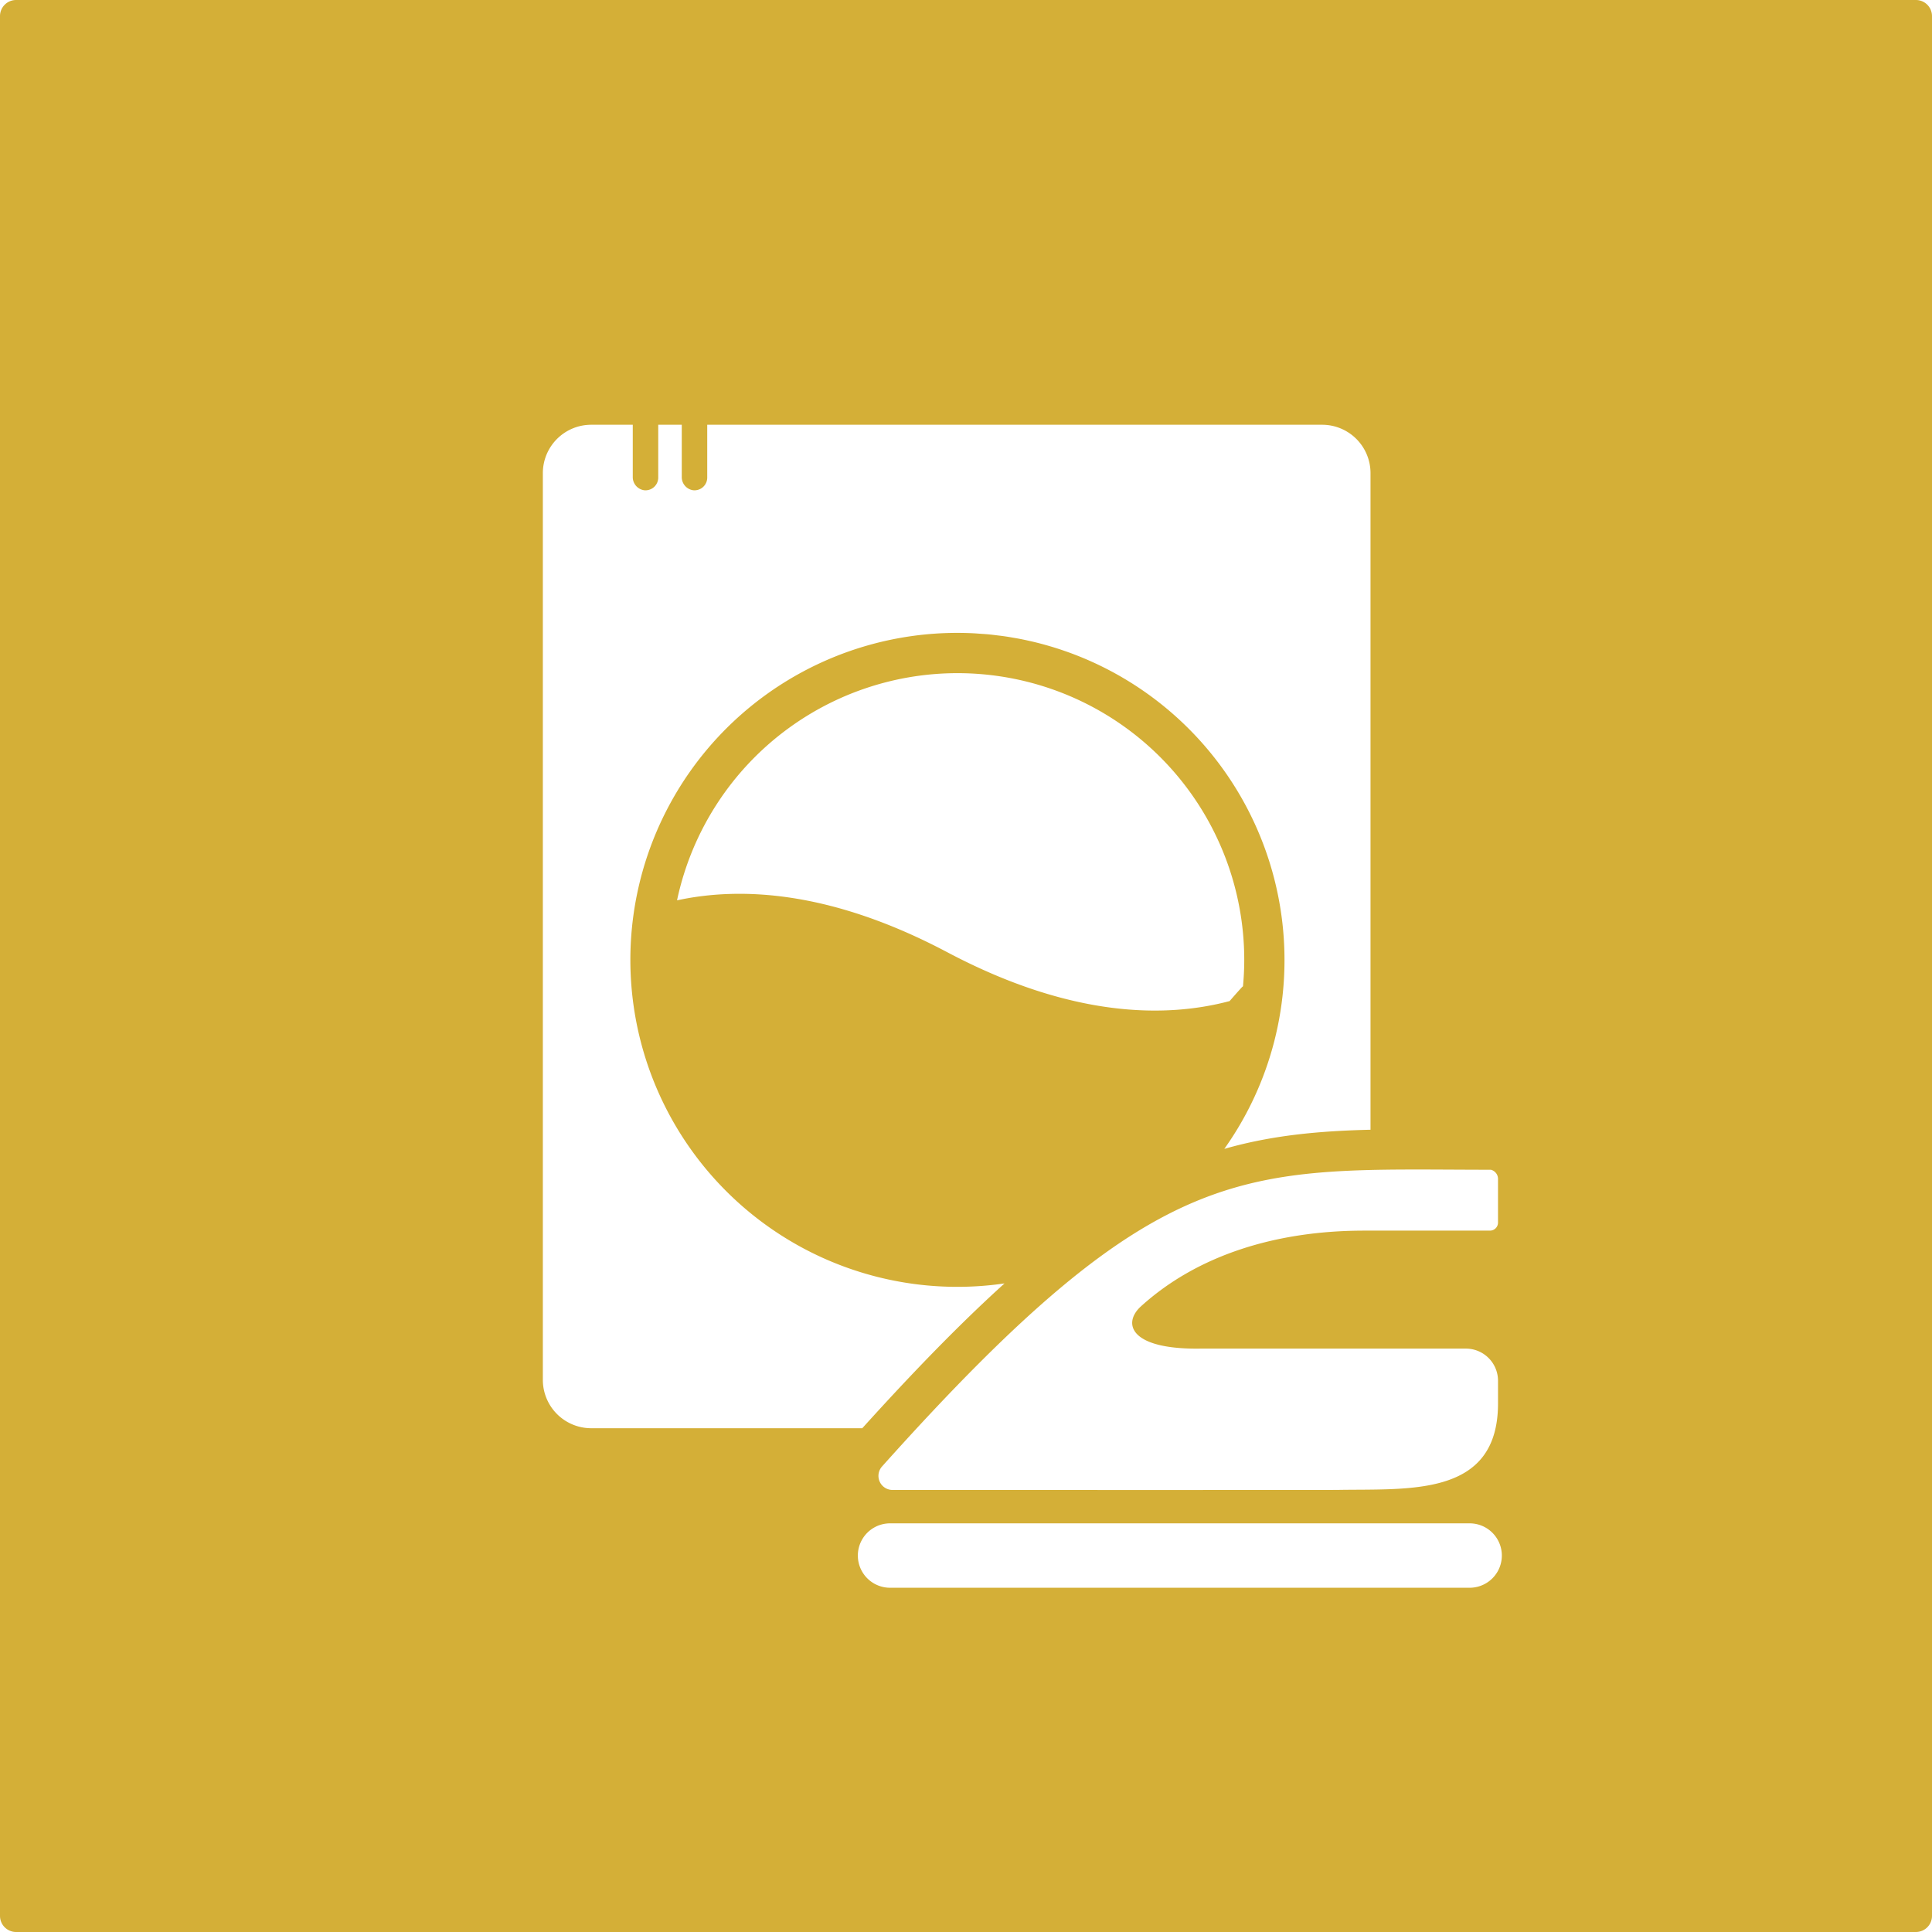 <svg xmlns="http://www.w3.org/2000/svg" width="120mm" height="120mm" viewBox="0 0 340.158 340.158">
  <g id="Schilder">
      <g id="H-37-M">
        <path fill="#D4AF37" stroke="none" d="M337.323,0H2.835A2.835,2.835,0,0,0,0,2.835V337.323a2.835,2.835,0,0,0,2.835,2.835H337.323a2.835,2.835,0,0,0,2.835-2.835V2.835A2.835,2.835,0,0,0,337.323,0ZM262.5,205.955a1.662,1.662,0,0,1,1.248,1.542v7.756a1.418,1.418,0,0,1-1.417,1.418H240.2c-15.684,0-29.474,4.4-39.313,13.326-3.29,2.985-2.006,7.64,10.5,7.445,4,0,33.162,0,46.7,0a5.663,5.663,0,0,1,5.663,5.669v3.969c0,16.547-15.572,15.014-28.289,15.243-1.13.02-59.828.011-78.32.007a2.481,2.481,0,0,1-1.843-4.137C204.929,202.767,218.826,205.914,262.5,205.955ZM95.577,242.947V83.3a8.515,8.515,0,0,1,8.515-8.515h7.316v9.172a2.329,2.329,0,0,0,2.011,2.358,2.243,2.243,0,0,0,2.474-2.23v-9.3h4.142v9.172a2.328,2.328,0,0,0,2.01,2.358,2.242,2.242,0,0,0,2.474-2.23v-9.3H232.784A8.515,8.515,0,0,1,241.3,83.3V198.907c-8.991.213-17.34.963-25.741,3.373a57.309,57.309,0,0,0,8.817-19.032h.009v-.041a57.618,57.618,0,0,0-35.113-67.934l-.04-.015c-.72-.277-1.447-.537-2.18-.785-.139-.048-.278-.1-.418-.142q-.974-.321-1.964-.608c-.232-.068-.466-.134-.7-.2q-.891-.248-1.794-.467c-.312-.076-.625-.146-.939-.217-.546-.122-1.093-.241-1.646-.348-.384-.075-.772-.14-1.159-.207-.5-.086-1-.174-1.5-.246-.464-.068-.932-.122-1.4-.178-.442-.053-.881-.112-1.326-.155-.574-.056-1.152-.093-1.73-.132-.352-.023-.7-.056-1.055-.074-.94-.045-1.885-.071-2.836-.071a57.57,57.57,0,1,0,8.275,114.538c-7.465,6.747-15.673,15.123-25.042,25.495H104.092A8.515,8.515,0,0,1,95.577,242.947Zm71.19-75.3c-20.616-10.918-36.512-11.527-47.565-9.129A50.484,50.484,0,0,1,219.069,169c0,1.567-.082,3.114-.222,4.645-.109.1-.218.2-.327.321-.69.75-1.357,1.522-2.029,2.29C205.394,179.21,188.769,179.3,166.767,167.646Zm91.986,111.9H156.707a5.669,5.669,0,1,1,0-11.338H258.753a5.669,5.669,0,1,1,0,11.338Z"/>
      </g>
    </g>
</svg>
